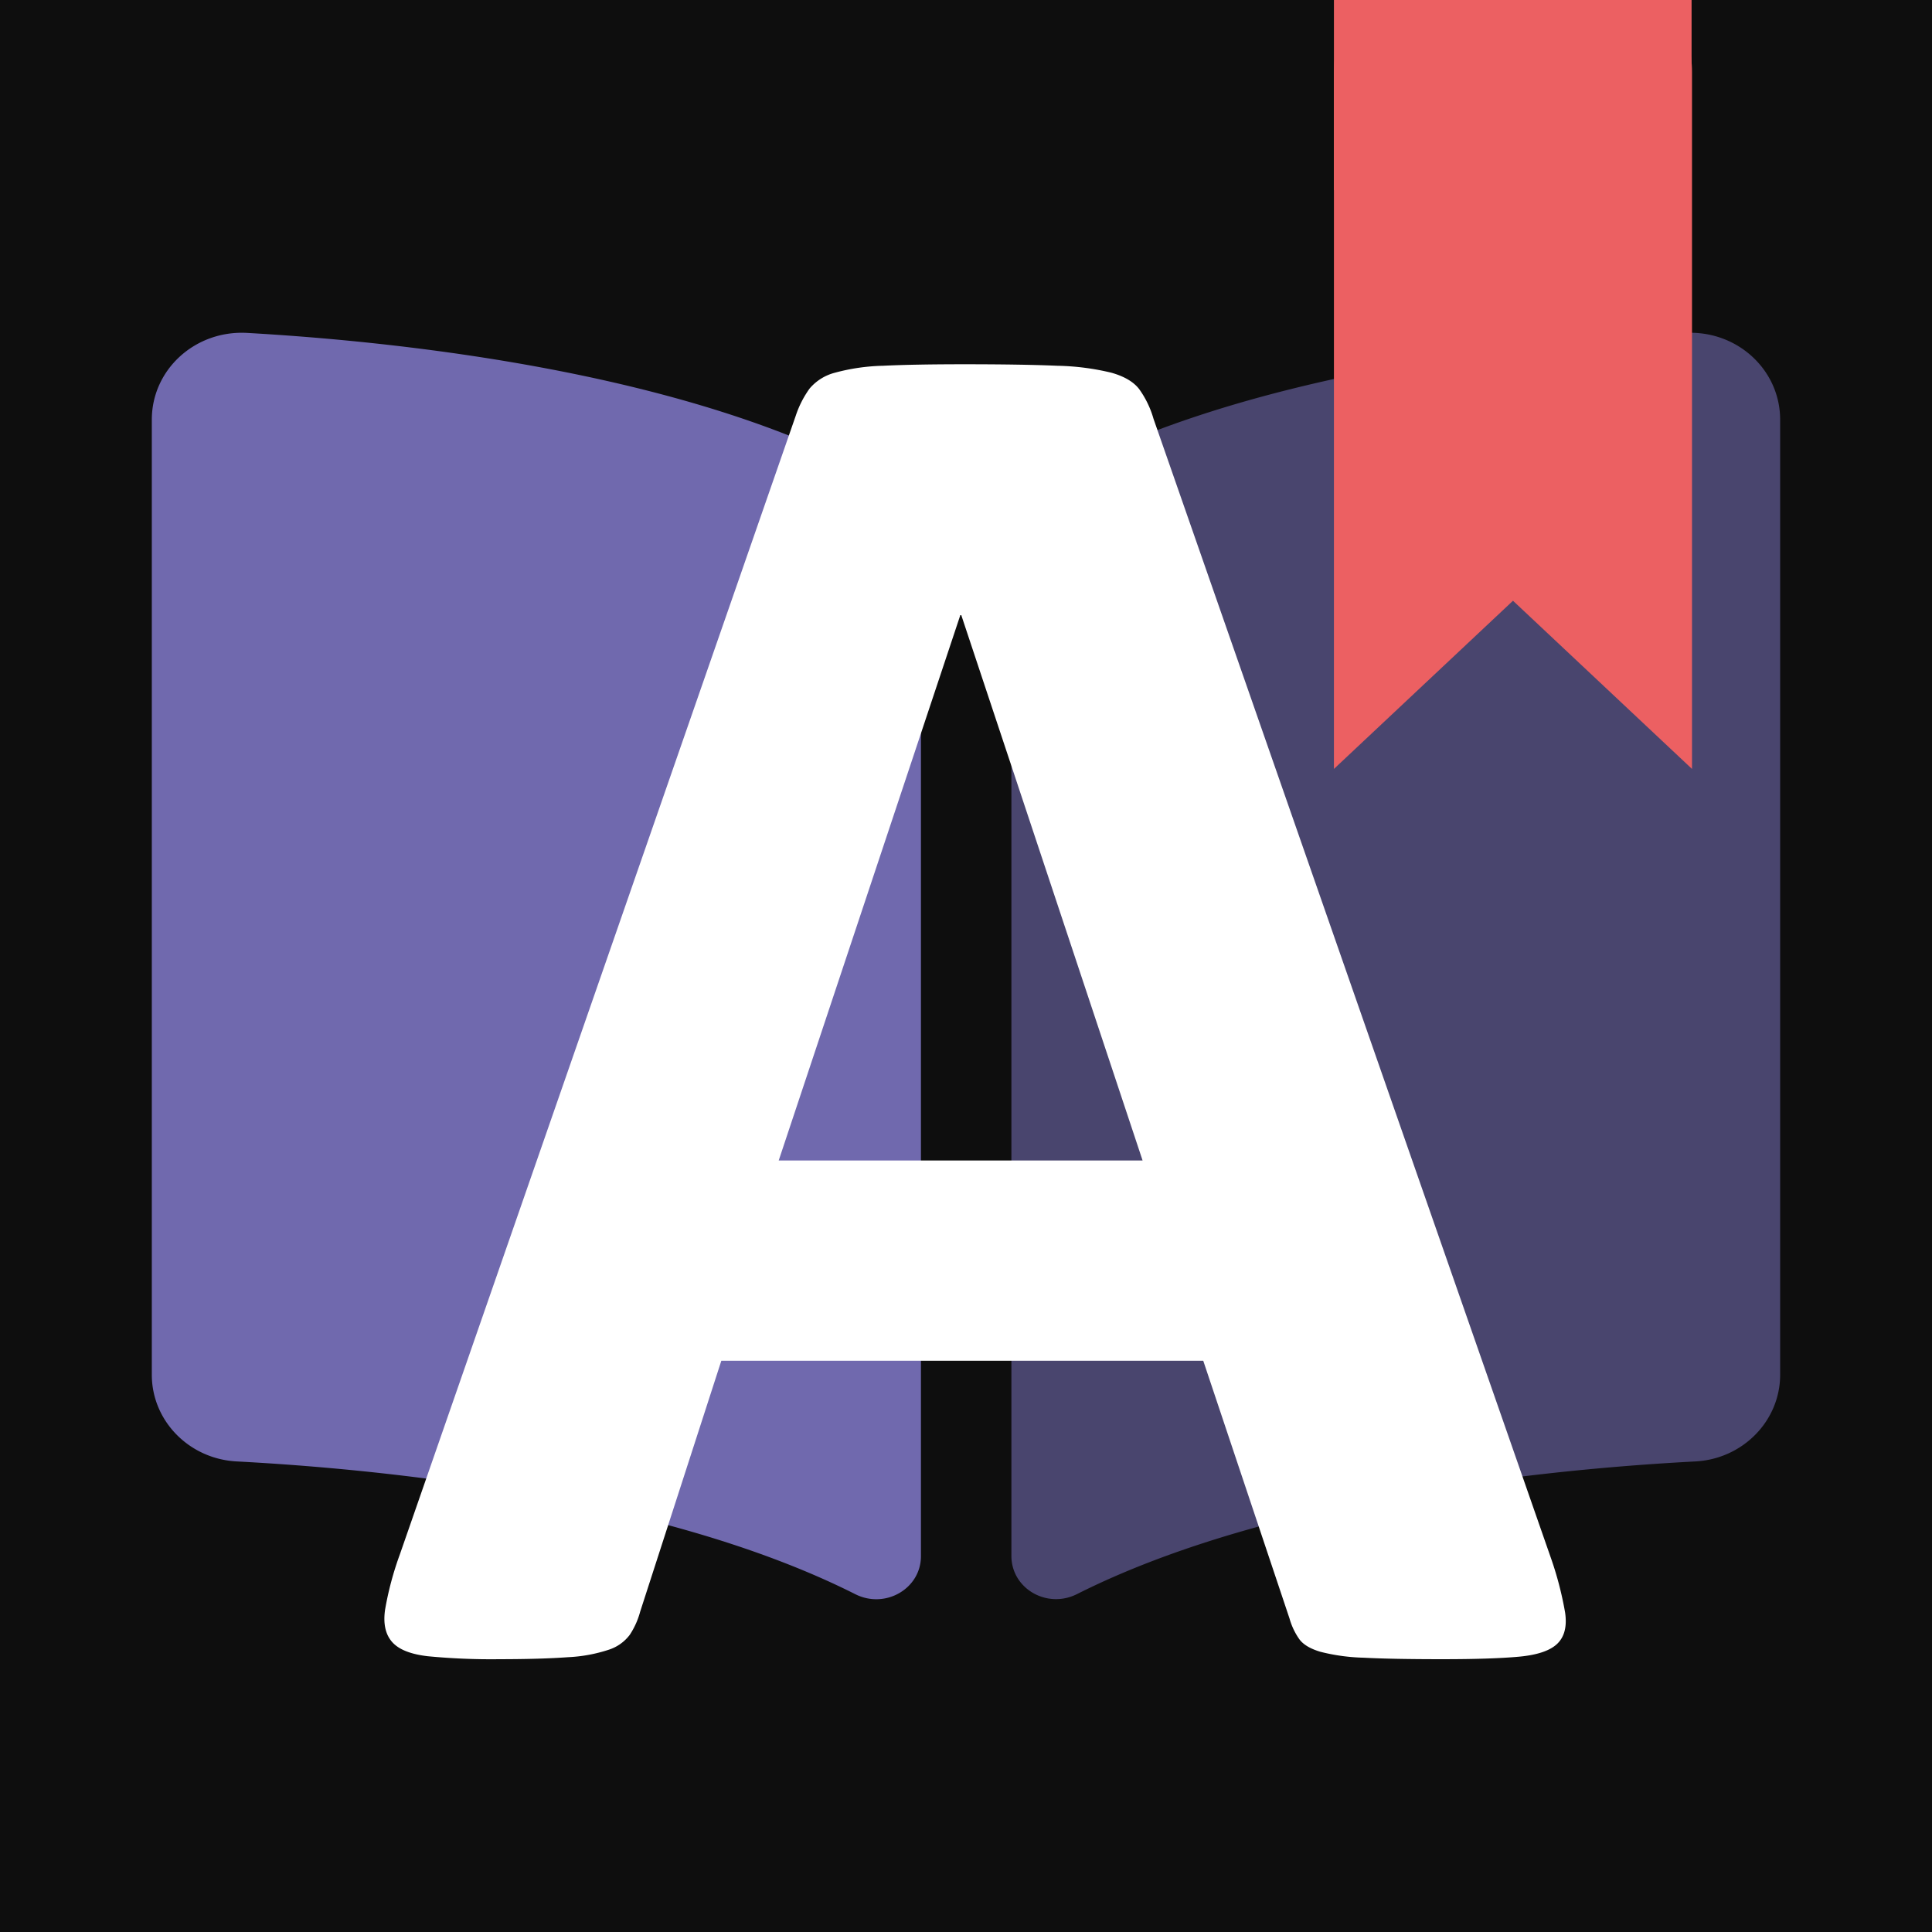 <svg id="ee0093f6-71c2-4f17-84a8-2ed9beadf7ce" data-name="Layer 1" xmlns="http://www.w3.org/2000/svg" viewBox="0 0 500 500"><rect width="500" height="500" style="fill:#0e0e0e"/><path d="M460.7,108.62V355.79c0,11.87-9.6,21.78-21.95,22.43-36.19,1.9-109.39,8.85-160,34.32-7.79,3.93-17-1.42-17-9.87V136.46a11.24,11.24,0,0,1,5.32-9.63c49.19-30.11,128.88-38.4,169-40.67C449.47,85.39,460.7,95.63,460.7,108.62Z" transform="translate(0 0)" style="fill:#7069ae;opacity:0.6"/><path d="M233,126.83C183.79,96.72,104.1,88.44,64,86.16c-13.48-.77-24.71,9.47-24.71,22.46V355.79c0,11.88,9.6,21.79,22,22.43,36.2,1.91,109.44,8.86,160.05,34.35,7.77,3.92,17-1.42,17-9.84V136.33A11,11,0,0,0,233,126.83Z" transform="translate(0 0)" style="fill:#7069ae"/><path d="M401.2,402.71a88.36,88.36,0,0,1,3.85,14.63c.52,3.59-.17,6.28-2.05,8.08s-5.22,2.91-10,3.34-11.38.64-19.76.64q-13.08,0-20.4-.39a50.06,50.06,0,0,1-11.16-1.54c-2.56-.77-4.36-1.83-5.39-3.21a17.51,17.51,0,0,1-2.56-5.38l-22.33-66.72H186.68l-21,64.92a20.51,20.51,0,0,1-2.69,6,11,11,0,0,1-5.39,3.85A39.25,39.25,0,0,1,147,428.88q-6.81.51-17.83.52a171.73,171.73,0,0,1-18.48-.77c-4.45-.52-7.53-1.75-9.24-3.72s-2.31-4.75-1.79-8.34a82.56,82.56,0,0,1,3.85-14.37L205.93,107.62a25.93,25.93,0,0,1,3.59-7.06,12.75,12.75,0,0,1,6.55-4.1,51.77,51.77,0,0,1,12.44-1.8q8-.39,21-.39,15.13,0,24.12.39a64.49,64.49,0,0,1,14,1.8c3.33.94,5.73,2.35,7.18,4.23a24.77,24.77,0,0,1,3.72,7.7ZM248.78,159.2h-.25l-47,141.13h94.17Z" transform="translate(0 0)" style="fill:#fff"/><path d="M345.22,199V18.66C345.22,8.35,350.41,0,356.81,0h69.5c6.39,0,11.58,8.35,11.58,18.66V199l-46.33-43.53Z" transform="translate(0 0)" style="fill:#ec6062"/><rect x="345.22" width="92.56" height="49.22" style="fill:#ec6062"/></svg>
